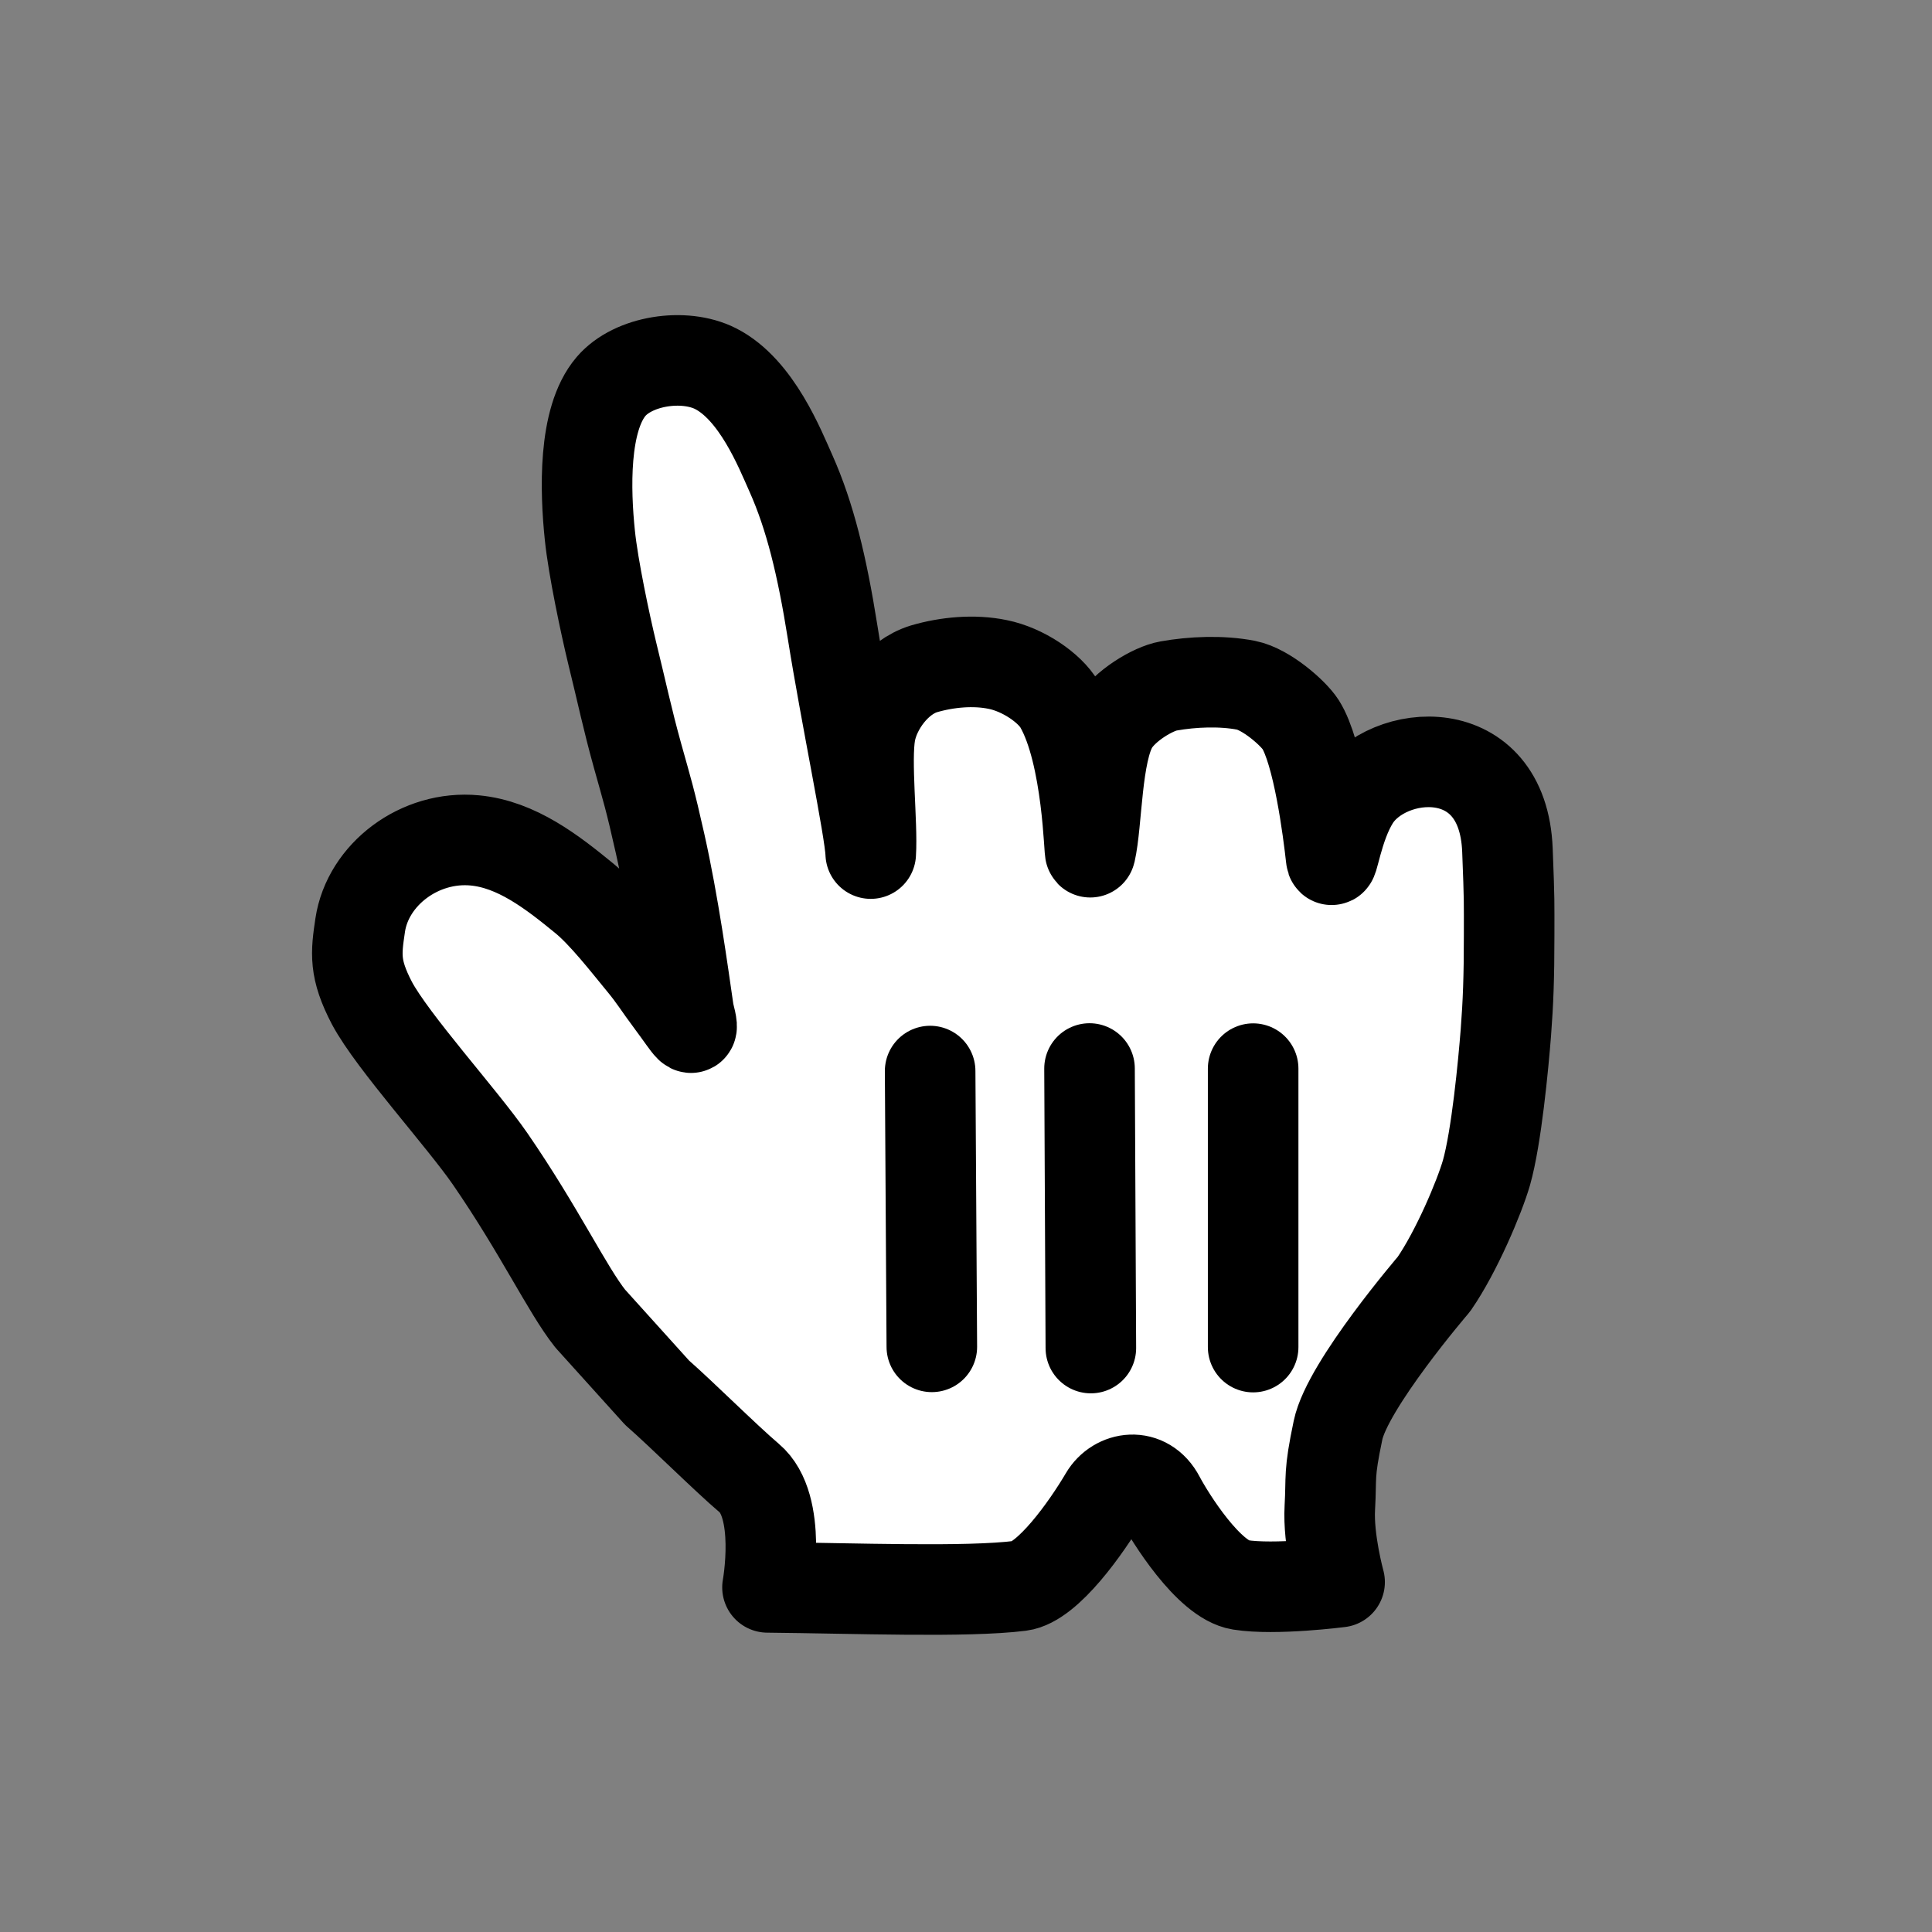 <svg width="16" height="16" viewBox="0 0 16 16" fill="none" xmlns="http://www.w3.org/2000/svg">
<rect x="0" y="0" width="16" height="16" fill="#808080" stroke="none"/>
<path fill-rule="evenodd" clip-rule="evenodd" d="M4.888 10.92C4.698 10.681 4.468 10.191 4.059 9.597C3.827 9.261 3.252 8.629 3.08 8.307C2.932 8.023 2.948 7.896 2.983 7.661C3.046 7.242 3.475 6.916 3.933 6.96C4.279 6.993 4.572 7.221 4.836 7.437C4.996 7.567 5.192 7.82 5.31 7.963C5.418 8.093 5.445 8.147 5.561 8.302C5.714 8.507 5.762 8.608 5.704 8.383C5.656 8.052 5.579 7.487 5.467 6.988C5.382 6.609 5.361 6.55 5.28 6.259C5.194 5.95 5.15 5.733 5.069 5.405C5.013 5.173 4.912 4.699 4.885 4.433C4.847 4.068 4.827 3.473 5.061 3.2C5.244 2.986 5.665 2.921 5.926 3.053C6.267 3.226 6.461 3.722 6.55 3.92C6.709 4.276 6.808 4.687 6.894 5.227C7.003 5.915 7.204 6.869 7.211 7.069C7.227 6.823 7.166 6.305 7.208 6.069C7.247 5.855 7.427 5.607 7.652 5.539C7.843 5.483 8.066 5.462 8.263 5.503C8.472 5.545 8.692 5.695 8.774 5.835C9.015 6.251 9.02 7.101 9.03 7.056C9.087 6.805 9.077 6.237 9.219 6C9.312 5.844 9.55 5.703 9.677 5.681C9.873 5.646 10.114 5.635 10.32 5.675C10.486 5.708 10.71 5.905 10.771 6C10.916 6.229 10.999 6.878 11.024 7.105C11.034 7.199 11.073 6.844 11.219 6.615C11.49 6.189 12.448 6.106 12.484 7.041C12.501 7.477 12.498 7.457 12.498 7.75C12.498 8.095 12.49 8.302 12.471 8.551C12.45 8.818 12.393 9.421 12.31 9.713C12.252 9.913 12.062 10.365 11.875 10.635C11.875 10.635 11.159 11.469 11.081 11.844C11.002 12.219 11.028 12.221 11.013 12.487C10.998 12.753 11.094 13.102 11.094 13.102C11.094 13.102 10.559 13.171 10.271 13.125C10.01 13.083 9.688 12.565 9.604 12.406C9.49 12.187 9.245 12.229 9.15 12.391C9 12.646 8.677 13.104 8.449 13.133C8.004 13.189 7.08 13.153 6.356 13.146C6.356 13.146 6.48 12.472 6.205 12.241C6.002 12.068 5.652 11.718 5.442 11.534L4.888 10.92Z" fill="white"/>
<path fill-rule="evenodd" clip-rule="evenodd" d="M4.888 10.92C4.698 10.681 4.468 10.191 4.059 9.597C3.827 9.261 3.252 8.629 3.08 8.307C2.932 8.023 2.948 7.896 2.983 7.661C3.046 7.242 3.475 6.916 3.933 6.96C4.279 6.993 4.572 7.221 4.836 7.437C4.996 7.567 5.192 7.82 5.31 7.963C5.418 8.093 5.445 8.147 5.561 8.302C5.714 8.507 5.762 8.608 5.704 8.383C5.656 8.052 5.579 7.487 5.467 6.988C5.382 6.609 5.361 6.55 5.28 6.259C5.194 5.95 5.15 5.733 5.069 5.405C5.013 5.173 4.912 4.699 4.885 4.433C4.847 4.068 4.827 3.473 5.061 3.2C5.244 2.986 5.665 2.921 5.926 3.053C6.267 3.226 6.461 3.722 6.55 3.92C6.709 4.276 6.808 4.687 6.894 5.227C7.003 5.915 7.204 6.869 7.211 7.069C7.227 6.823 7.166 6.305 7.208 6.069C7.247 5.855 7.427 5.607 7.652 5.539C7.843 5.483 8.066 5.462 8.263 5.503C8.472 5.545 8.692 5.695 8.774 5.835C9.015 6.251 9.02 7.101 9.03 7.056C9.087 6.805 9.077 6.237 9.219 6C9.312 5.844 9.55 5.703 9.677 5.681C9.873 5.646 10.114 5.635 10.32 5.675C10.486 5.708 10.71 5.905 10.771 6C10.916 6.229 10.999 6.878 11.024 7.105C11.034 7.199 11.073 6.844 11.219 6.615C11.49 6.189 12.448 6.106 12.484 7.041C12.501 7.477 12.498 7.457 12.498 7.75C12.498 8.095 12.49 8.302 12.471 8.551C12.45 8.818 12.393 9.421 12.31 9.713C12.252 9.913 12.062 10.365 11.875 10.635C11.875 10.635 11.159 11.469 11.081 11.844C11.002 12.219 11.028 12.221 11.013 12.487C10.998 12.753 11.094 13.102 11.094 13.102C11.094 13.102 10.559 13.171 10.271 13.125C10.01 13.083 9.688 12.565 9.604 12.406C9.49 12.187 9.245 12.229 9.15 12.391C9 12.646 8.677 13.104 8.449 13.133C8.004 13.189 7.08 13.153 6.356 13.146C6.356 13.146 6.48 12.472 6.205 12.241C6.002 12.068 5.652 11.718 5.442 11.534L4.888 10.92V10.92Z" stroke="black" stroke-width="0.75" stroke-linecap="round" stroke-linejoin="round"/>
<path d="M10.378 11.156V8.85" stroke="black" stroke-width="0.75" stroke-linecap="round"/>
<path d="M9.034 11.164L9.023 8.849" stroke="black" stroke-width="0.75" stroke-linecap="round"/>
<path d="M7.703 8.87L7.717 11.154" stroke="black" stroke-width="0.75" stroke-linecap="round"/>
</svg>
